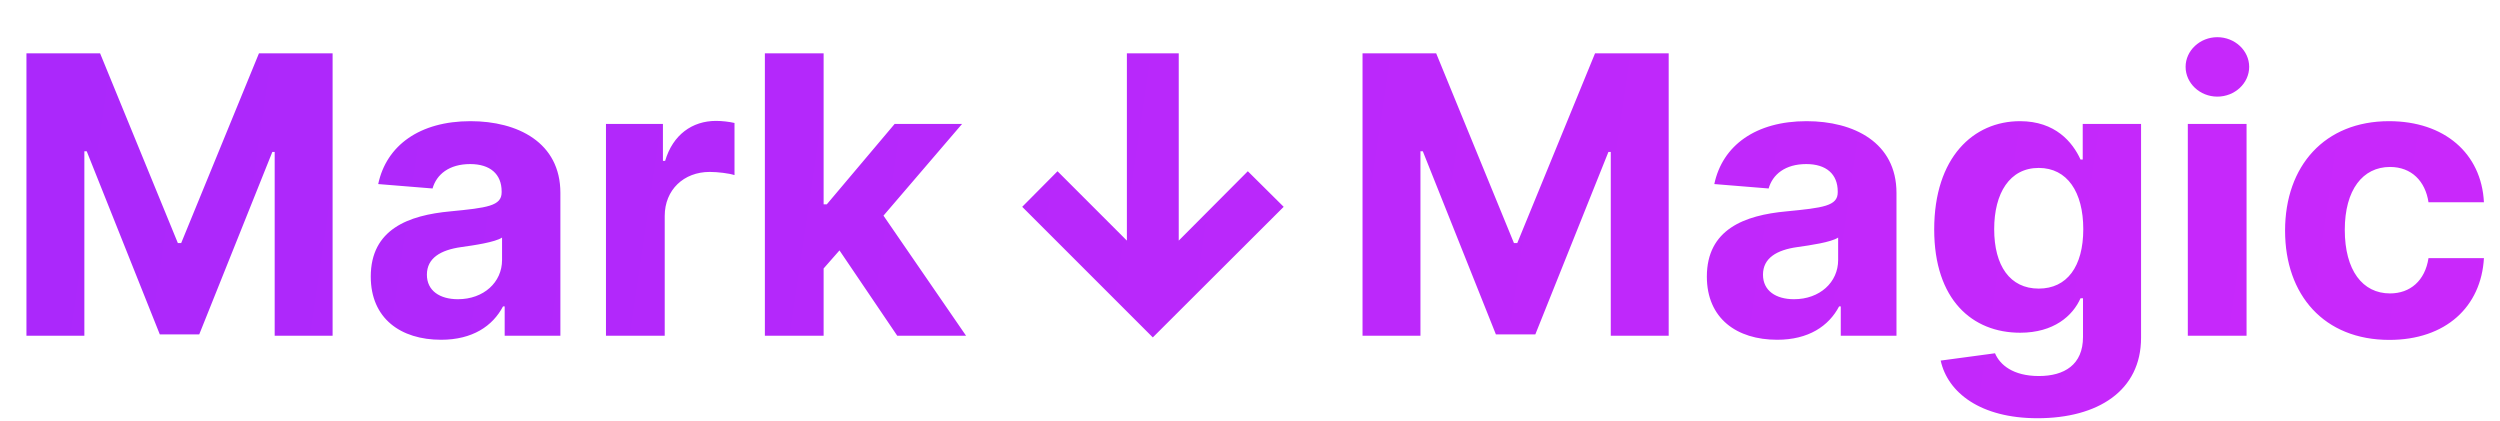 <svg width="618" height="104" viewBox="0 0 618 104" fill="none" xmlns="http://www.w3.org/2000/svg">
<path d="M6.537 13.182V83H20.855V37.386H21.435L39.503 82.659H49.253L67.321 37.557H67.901V83H82.219V13.182H64.014L44.787 60.091H43.969L24.741 13.182H6.537ZM109.04 83.989C116.778 83.989 121.79 80.614 124.347 75.739H124.756V83H138.528V47.682C138.528 35.205 127.96 29.954 116.301 29.954C103.756 29.954 95.506 35.955 93.494 45.5L106.926 46.591C107.915 43.114 111.017 40.557 116.233 40.557C121.176 40.557 124.006 43.045 124.006 47.341V47.545C124.006 50.92 120.426 51.364 111.324 52.25C100.96 53.205 91.653 56.682 91.653 68.375C91.653 78.739 99.051 83.989 109.04 83.989ZM113.199 73.966C108.733 73.966 105.528 71.886 105.528 67.898C105.528 63.807 108.903 61.795 114.017 61.08C117.188 60.636 122.369 59.886 124.108 58.727V64.284C124.108 69.773 119.574 73.966 113.199 73.966ZM149.795 83H164.318V53.375C164.318 46.932 169.023 42.5 175.432 42.5C177.443 42.5 180.205 42.841 181.568 43.284V30.398C180.273 30.091 178.466 29.886 177 29.886C171.136 29.886 166.33 33.295 164.42 39.773H163.875V30.636H149.795V83ZM189.077 83H203.599V66.364L207.52 61.898L221.804 83H238.815L218.395 53.307L237.827 30.636H221.156L204.384 50.511H203.599V13.182H189.077V83ZM291.384 13.182H278.565V59.477L261.418 42.33L252.69 51.125L284.974 83.409L317.327 51.125L308.463 42.33L291.384 59.477V13.182ZM336.818 13.182V83H351.136V37.386H351.716L369.784 82.659H379.534L397.602 37.557H398.182V83H412.5V13.182H394.295L375.068 60.091H374.25L355.023 13.182H336.818ZM439.321 83.989C447.06 83.989 452.071 80.614 454.628 75.739H455.037V83H468.81V47.682C468.81 35.205 458.241 29.954 446.582 29.954C434.037 29.954 425.787 35.955 423.776 45.5L437.207 46.591C438.196 43.114 441.298 40.557 446.514 40.557C451.457 40.557 454.287 43.045 454.287 47.341V47.545C454.287 50.92 450.707 51.364 441.605 52.25C431.241 53.205 421.935 56.682 421.935 68.375C421.935 78.739 429.332 83.989 439.321 83.989ZM443.48 73.966C439.014 73.966 435.81 71.886 435.81 67.898C435.81 63.807 439.185 61.795 444.298 61.08C447.469 60.636 452.651 59.886 454.389 58.727V64.284C454.389 69.773 449.855 73.966 443.48 73.966ZM503.668 103.386C518.634 103.386 529.27 96.568 529.27 83.511V30.636H514.849V39.432H514.304C512.361 35.17 508.099 29.954 499.338 29.954C487.849 29.954 478.134 38.886 478.134 56.716C478.134 74.136 487.577 82.25 499.372 82.25C507.724 82.25 512.395 78.057 514.304 73.727H514.918V83.307C514.918 90.159 510.315 92.954 504.009 92.954C497.599 92.954 494.361 90.159 493.168 87.329L479.736 89.136C481.474 97.046 489.554 103.386 503.668 103.386ZM503.974 71.341C496.849 71.341 492.963 65.682 492.963 56.648C492.963 47.75 496.781 41.511 503.974 41.511C511.031 41.511 514.986 47.477 514.986 56.648C514.986 65.886 510.963 71.341 503.974 71.341ZM540.827 83H555.349V30.636H540.827V83ZM548.122 23.886C552.452 23.886 555.997 20.579 555.997 16.523C555.997 12.5 552.452 9.193 548.122 9.193C543.827 9.193 540.281 12.5 540.281 16.523C540.281 20.579 543.827 23.886 548.122 23.886ZM590.642 84.023C604.585 84.023 613.347 75.841 614.028 63.807H600.324C599.472 69.398 595.79 72.534 590.812 72.534C584.028 72.534 579.631 66.841 579.631 56.818C579.631 46.932 584.062 41.273 590.812 41.273C596.131 41.273 599.54 44.784 600.324 50H614.028C613.415 37.898 604.244 29.954 590.574 29.954C574.688 29.954 564.869 40.966 564.869 57.023C564.869 72.943 574.517 84.023 590.642 84.023Z" fill="url(#paint0_linear)"/>
<defs>
<linearGradient id="paint0_linear" x1="0" y1="0" x2="618.651" y2="91.601" gradientUnits="userSpaceOnUse">
<stop stop-color="#AA28FB"/>
<stop offset="1" stop-color="#CA28FB"/>
</linearGradient>
</defs>
</svg>
